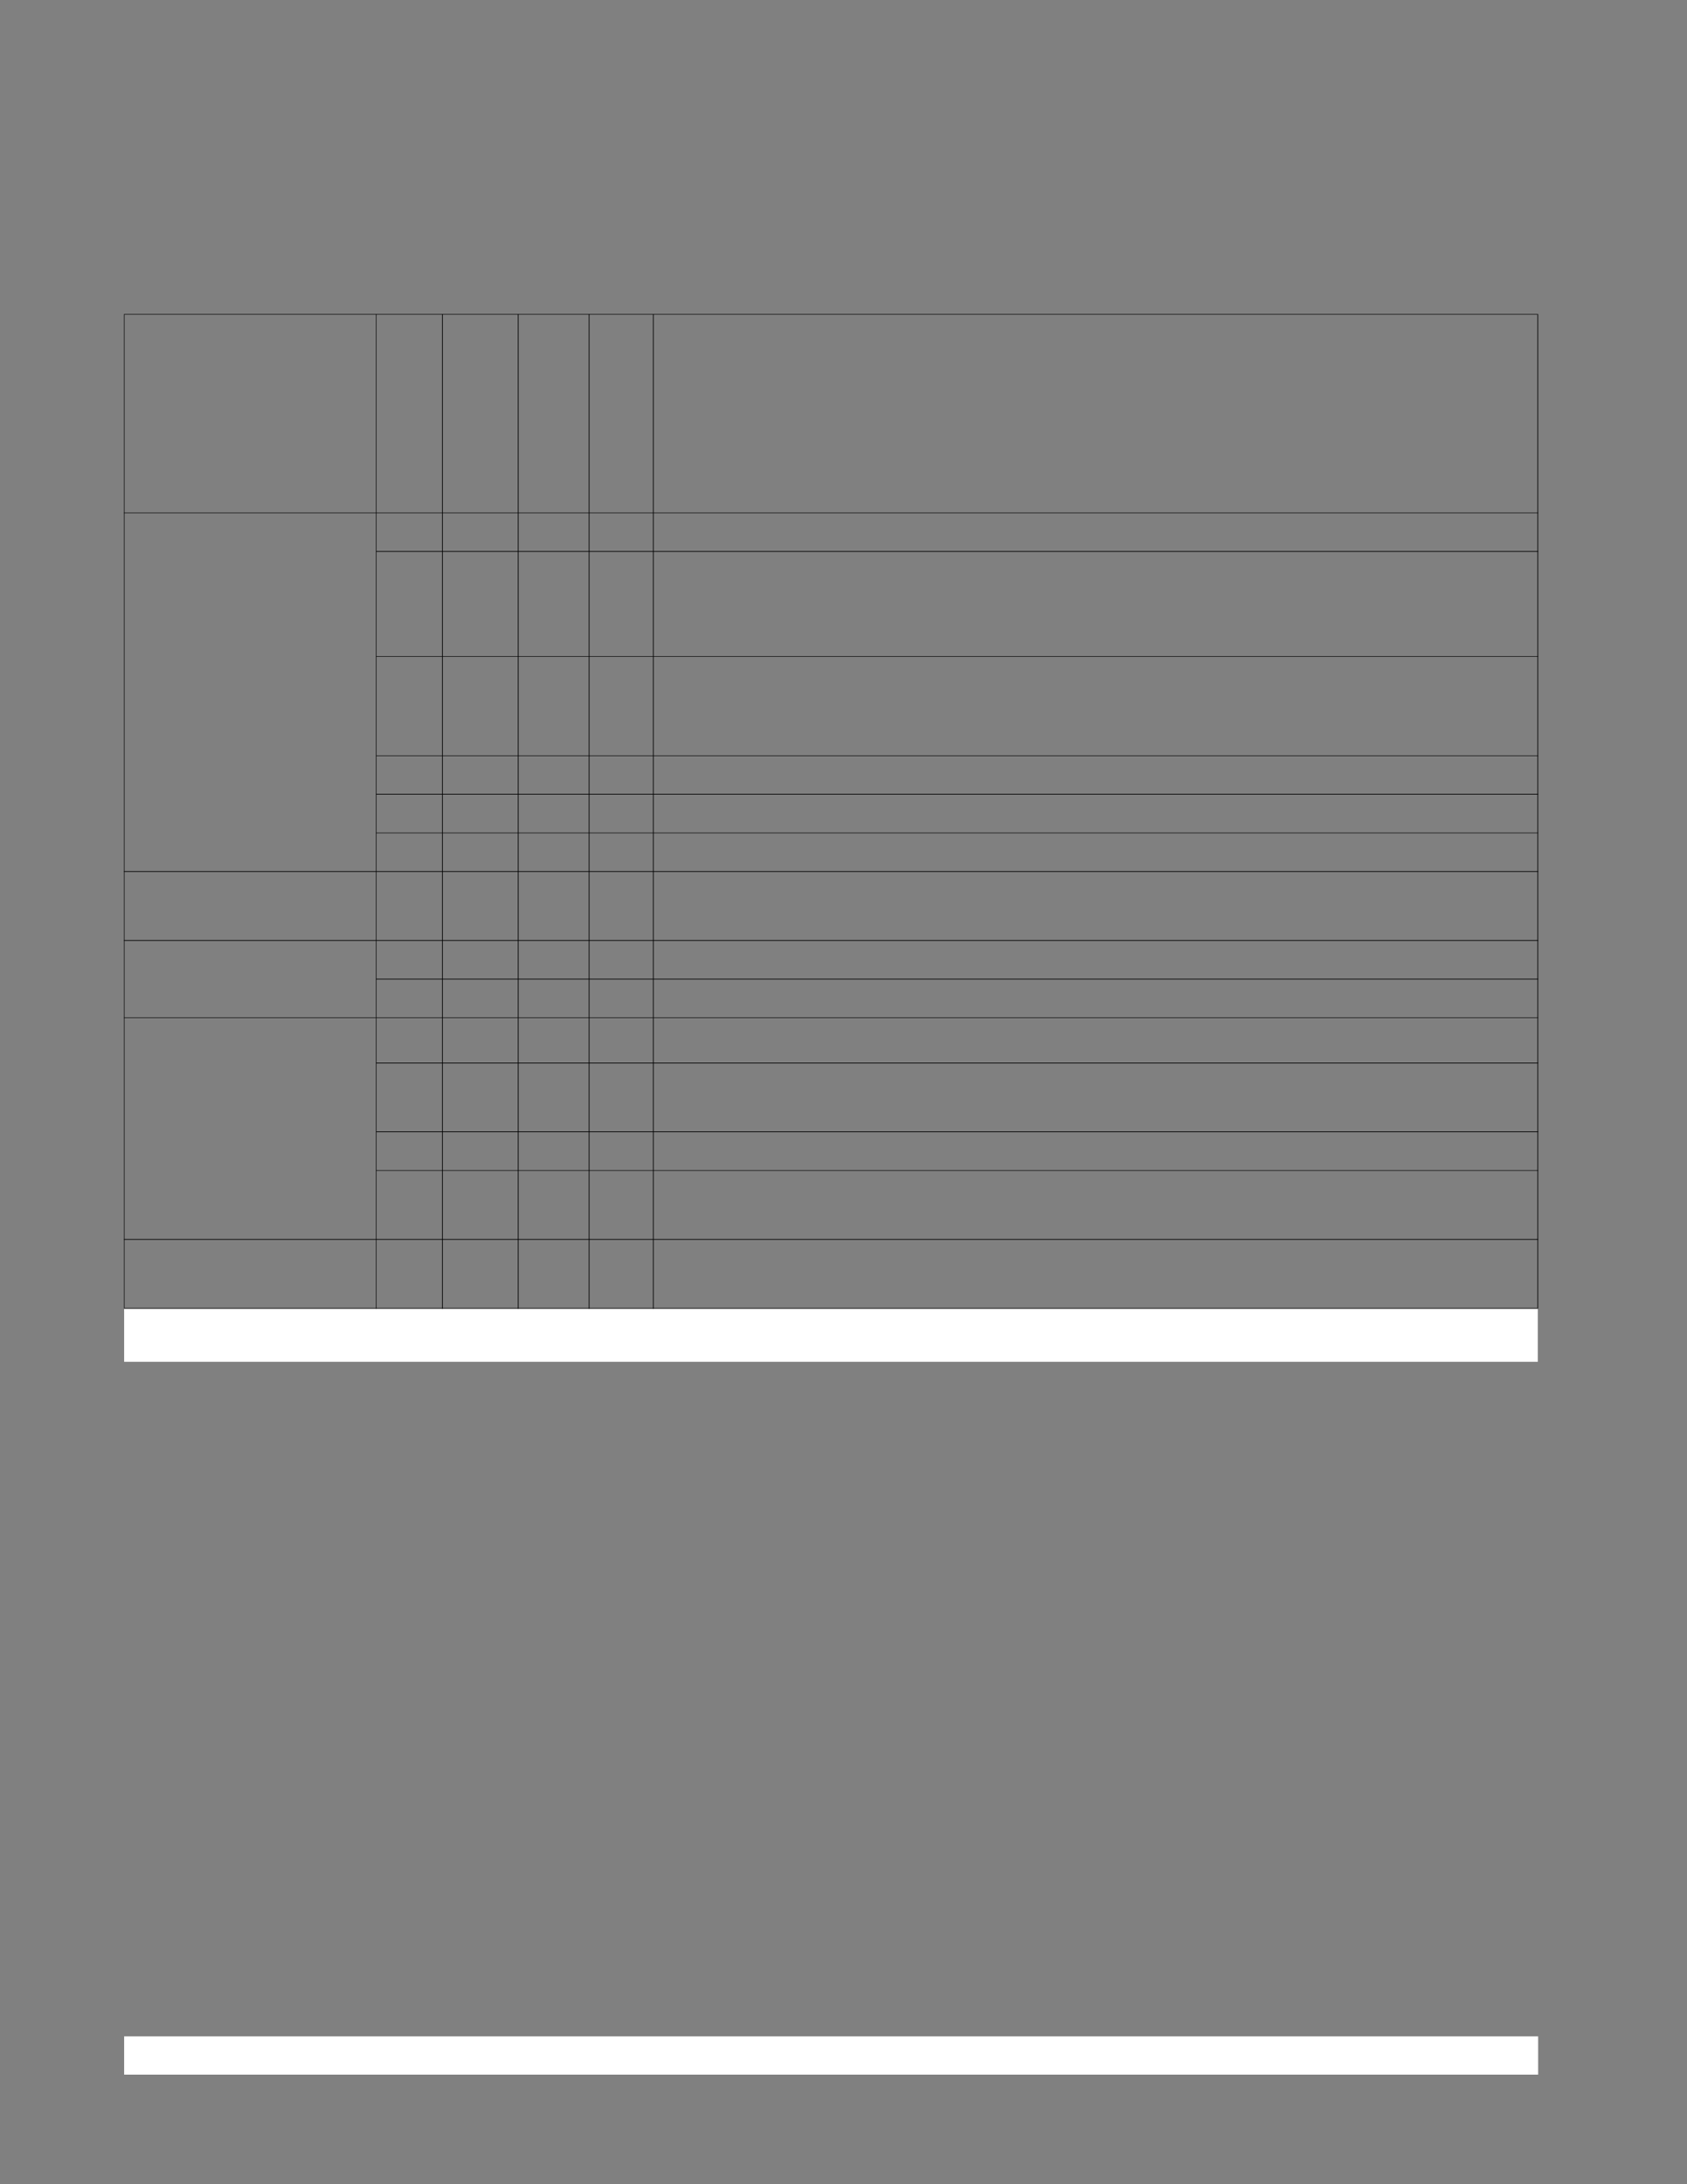 <?xml version="1.0" encoding="UTF-8" standalone="no"?>
<!DOCTYPE svg PUBLIC "-//W3C//DTD SVG 1.1//EN"
"http://www.w3.org/Graphics/SVG/1.1/DTD/svg11.dtd">
<svg viewBox="0 0 935 1210" version="1.1" xmlns="http://www.w3.org/2000/svg" xmlns:xlink="http://www.w3.org/1999/xlink">
<rect x="0" y="0" width="935" height="1210" fill="#808080" stroke="none"/>
<defs>
<clipPath id="c0_554"><path d="M68.8,754.4V724.8H852.3v29.6Z"/></clipPath>
<style type="text/css"><![CDATA[
.g0_554{
fill: #FFF;
}
.g1_554{
fill: #000;
}
]]></style>
</defs>
<path d="M68.8,1149.3H852.5v-21.2H68.8v21.2Z" class="g0_554"/>
<path clip-path="url(#c0_554)" d="M68.8,754.4H852.3V724.8H68.8v29.6Z" class="g0_554"/>
<path d="M69.9,747.7h53.4V735.4H69.9v12.3Z" class="g0_554"/>
<path d="M68.7,724.6H69V174.3h-.3V724.6Z" class="g1_554"/>
<path d="M208.4,725h.3V174h-.3V725Z" class="g1_554"/>
<path d="M245,725h.4V174H245V725Z" class="g1_554"/>
<path d="M287,725h.4V174H287V725Z" class="g1_554"/>
<path d="M326.3,725h.4V174h-.4V725Z" class="g1_554"/>
<path d="M361.9,725h.4V174h-.4V725Z" class="g1_554"/>
<path d="M852.1,724.6h.4V174.3h-.4V724.6Z" class="g1_554"/>
<path d="M68.7,174.3H852.5V174H68.7v.3Z" class="g1_554"/>
<path d="M68.7,284.3H852.5V284H68.7v.3Z" class="g1_554"/>
<path d="M208.4,305.7H852.5v-.4H208.4v.4Z" class="g1_554"/>
<path d="M208.4,363.8H852.5v-.3H208.4v.3Z" class="g1_554"/>
<path d="M208.4,418.8H852.5v-.3H208.4v.3Z" class="g1_554"/>
<path d="M208.4,440.2H852.5v-.4H208.4v.4Z" class="g1_554"/>
<path d="M208.4,461.6H852.5v-.3H208.4v.3Z" class="g1_554"/>
<path d="M68.7,483H852.5v-.4H68.7v.4Z" class="g1_554"/>
<path d="M68.7,521.2H852.5v-.4H68.7v.4Z" class="g1_554"/>
<path d="M208.4,542.6H852.5v-.4H208.4v.4Z" class="g1_554"/>
<path d="M68.7,563.9H852.5v-.3H68.7v.3Z" class="g1_554"/>
<path d="M208.4,589.1H852.5v-.4H208.4v.4Z" class="g1_554"/>
<path d="M208.4,627.2H852.5v-.4H208.4v.4Z" class="g1_554"/>
<path d="M208.4,648.6H852.5v-.3H208.4v.3Z" class="g1_554"/>
<path d="M68.7,686.8H852.5v-.4H68.7v.4Z" class="g1_554"/>
<path d="M68.7,725H852.5v-.4H68.7v.4Z" class="g1_554"/>
</svg>